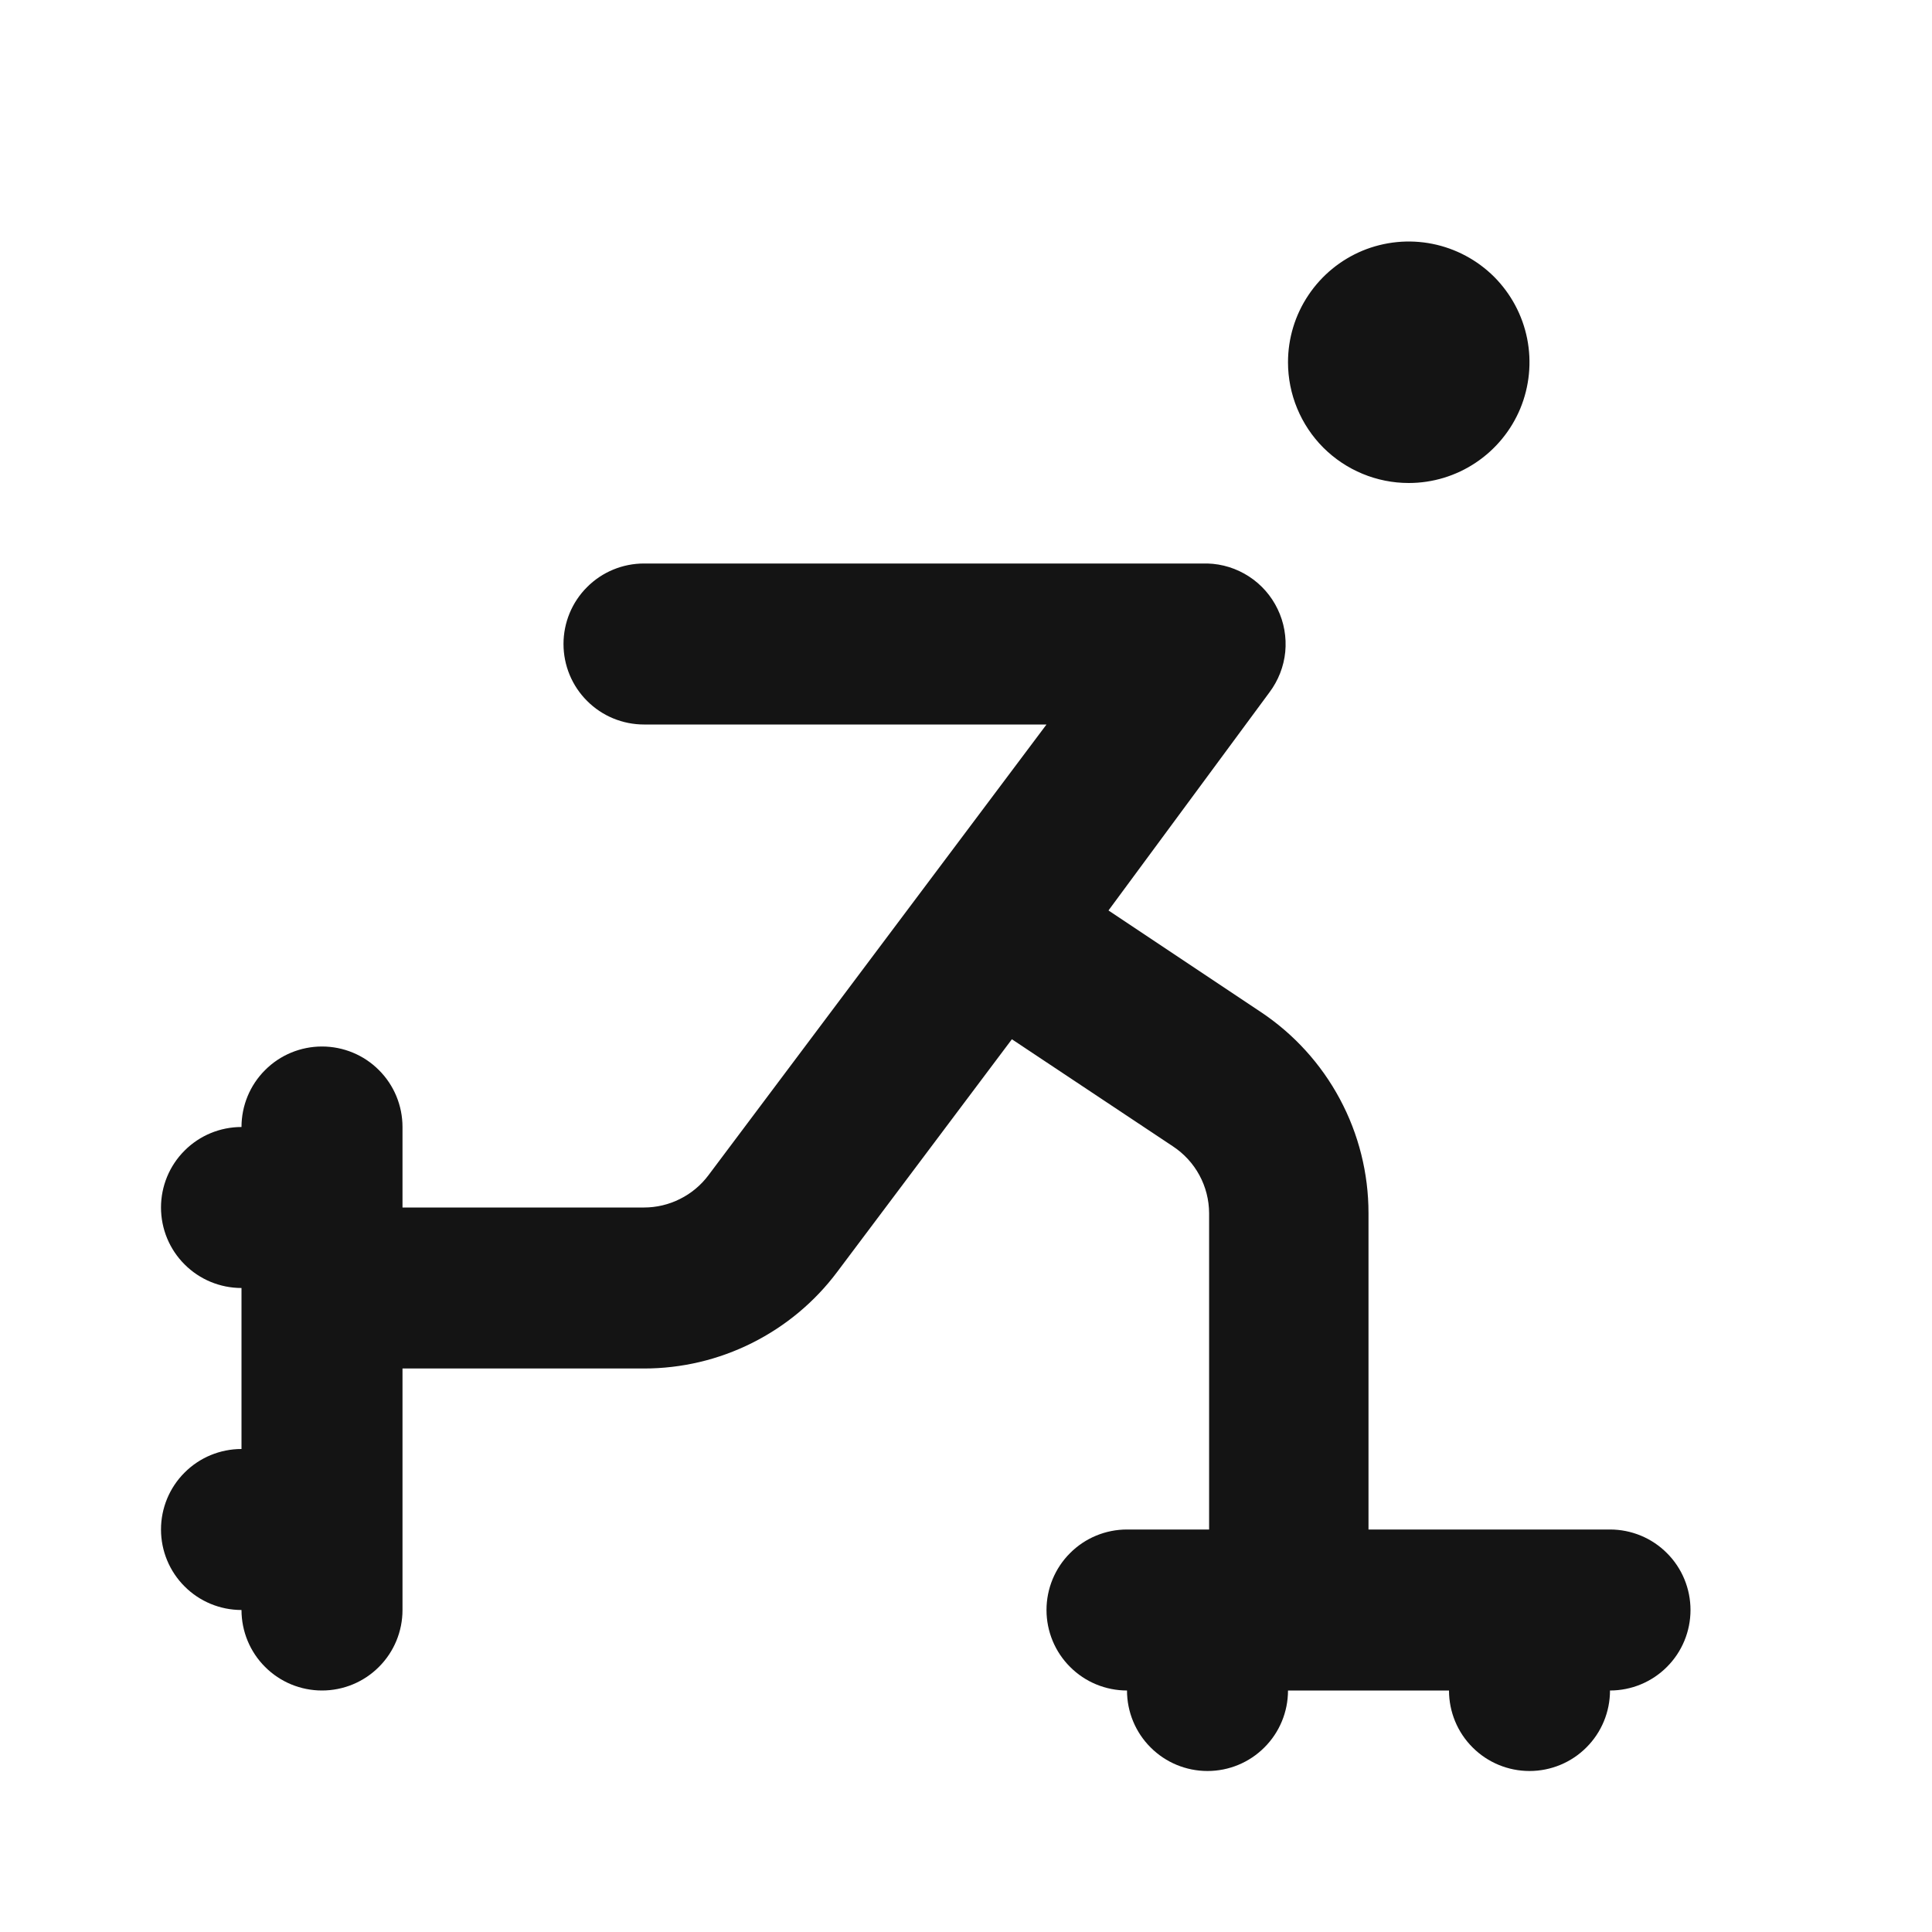 <svg width="24" height="24" viewBox="0 0 24 24" fill="none" xmlns="http://www.w3.org/2000/svg">
<path d="M17.5 6C17.797 6 18.087 5.912 18.333 5.747C18.58 5.582 18.772 5.348 18.886 5.074C18.999 4.8 19.029 4.498 18.971 4.207C18.913 3.916 18.77 3.649 18.561 3.439C18.351 3.23 18.084 3.087 17.793 3.029C17.502 2.971 17.2 3.001 16.926 3.114C16.652 3.228 16.418 3.42 16.253 3.667C16.088 3.913 16 4.203 16 4.5C16 4.898 16.158 5.279 16.439 5.561C16.721 5.842 17.102 6 17.5 6ZM20 19H17V15.07C17 14.575 16.878 14.088 16.644 13.652C16.41 13.215 16.072 12.844 15.66 12.57L13.77 11.31L15.77 8.6C15.88 8.453 15.948 8.28 15.966 8.097C15.983 7.915 15.951 7.731 15.871 7.566C15.792 7.401 15.669 7.261 15.515 7.161C15.361 7.061 15.183 7.005 15 7H8C7.735 7 7.48 7.105 7.293 7.293C7.105 7.48 7 7.735 7 8C7 8.265 7.105 8.52 7.293 8.707C7.48 8.895 7.735 9 8 9H13L8.8 14.6C8.707 14.724 8.586 14.825 8.447 14.894C8.308 14.964 8.155 15 8 15H5V14C5 13.735 4.895 13.48 4.707 13.293C4.52 13.105 4.265 13 4 13C3.735 13 3.48 13.105 3.293 13.293C3.105 13.48 3 13.735 3 14C2.735 14 2.48 14.105 2.293 14.293C2.105 14.48 2 14.735 2 15C2 15.265 2.105 15.52 2.293 15.707C2.48 15.895 2.735 16 3 16V18C2.735 18 2.48 18.105 2.293 18.293C2.105 18.48 2 18.735 2 19C2 19.265 2.105 19.52 2.293 19.707C2.48 19.895 2.735 20 3 20C3 20.265 3.105 20.52 3.293 20.707C3.48 20.895 3.735 21 4 21C4.265 21 4.52 20.895 4.707 20.707C4.895 20.52 5 20.265 5 20V17H8C8.466 17 8.925 16.892 9.342 16.683C9.758 16.475 10.121 16.173 10.4 15.8L12.57 12.91L14.57 14.24C14.708 14.331 14.821 14.454 14.899 14.598C14.978 14.743 15.019 14.905 15.02 15.07V19H14C13.735 19 13.48 19.105 13.293 19.293C13.105 19.48 13 19.735 13 20C13 20.265 13.105 20.52 13.293 20.707C13.48 20.895 13.735 21 14 21C14 21.265 14.105 21.52 14.293 21.707C14.48 21.895 14.735 22 15 22C15.265 22 15.52 21.895 15.707 21.707C15.895 21.52 16 21.265 16 21H18C18 21.265 18.105 21.52 18.293 21.707C18.48 21.895 18.735 22 19 22C19.265 22 19.52 21.895 19.707 21.707C19.895 21.52 20 21.265 20 21C20.265 21 20.52 20.895 20.707 20.707C20.895 20.52 21 20.265 21 20C21 19.735 20.895 19.48 20.707 19.293C20.52 19.105 20.265 19 20 19Z" fill="#141414"/>
</svg>
